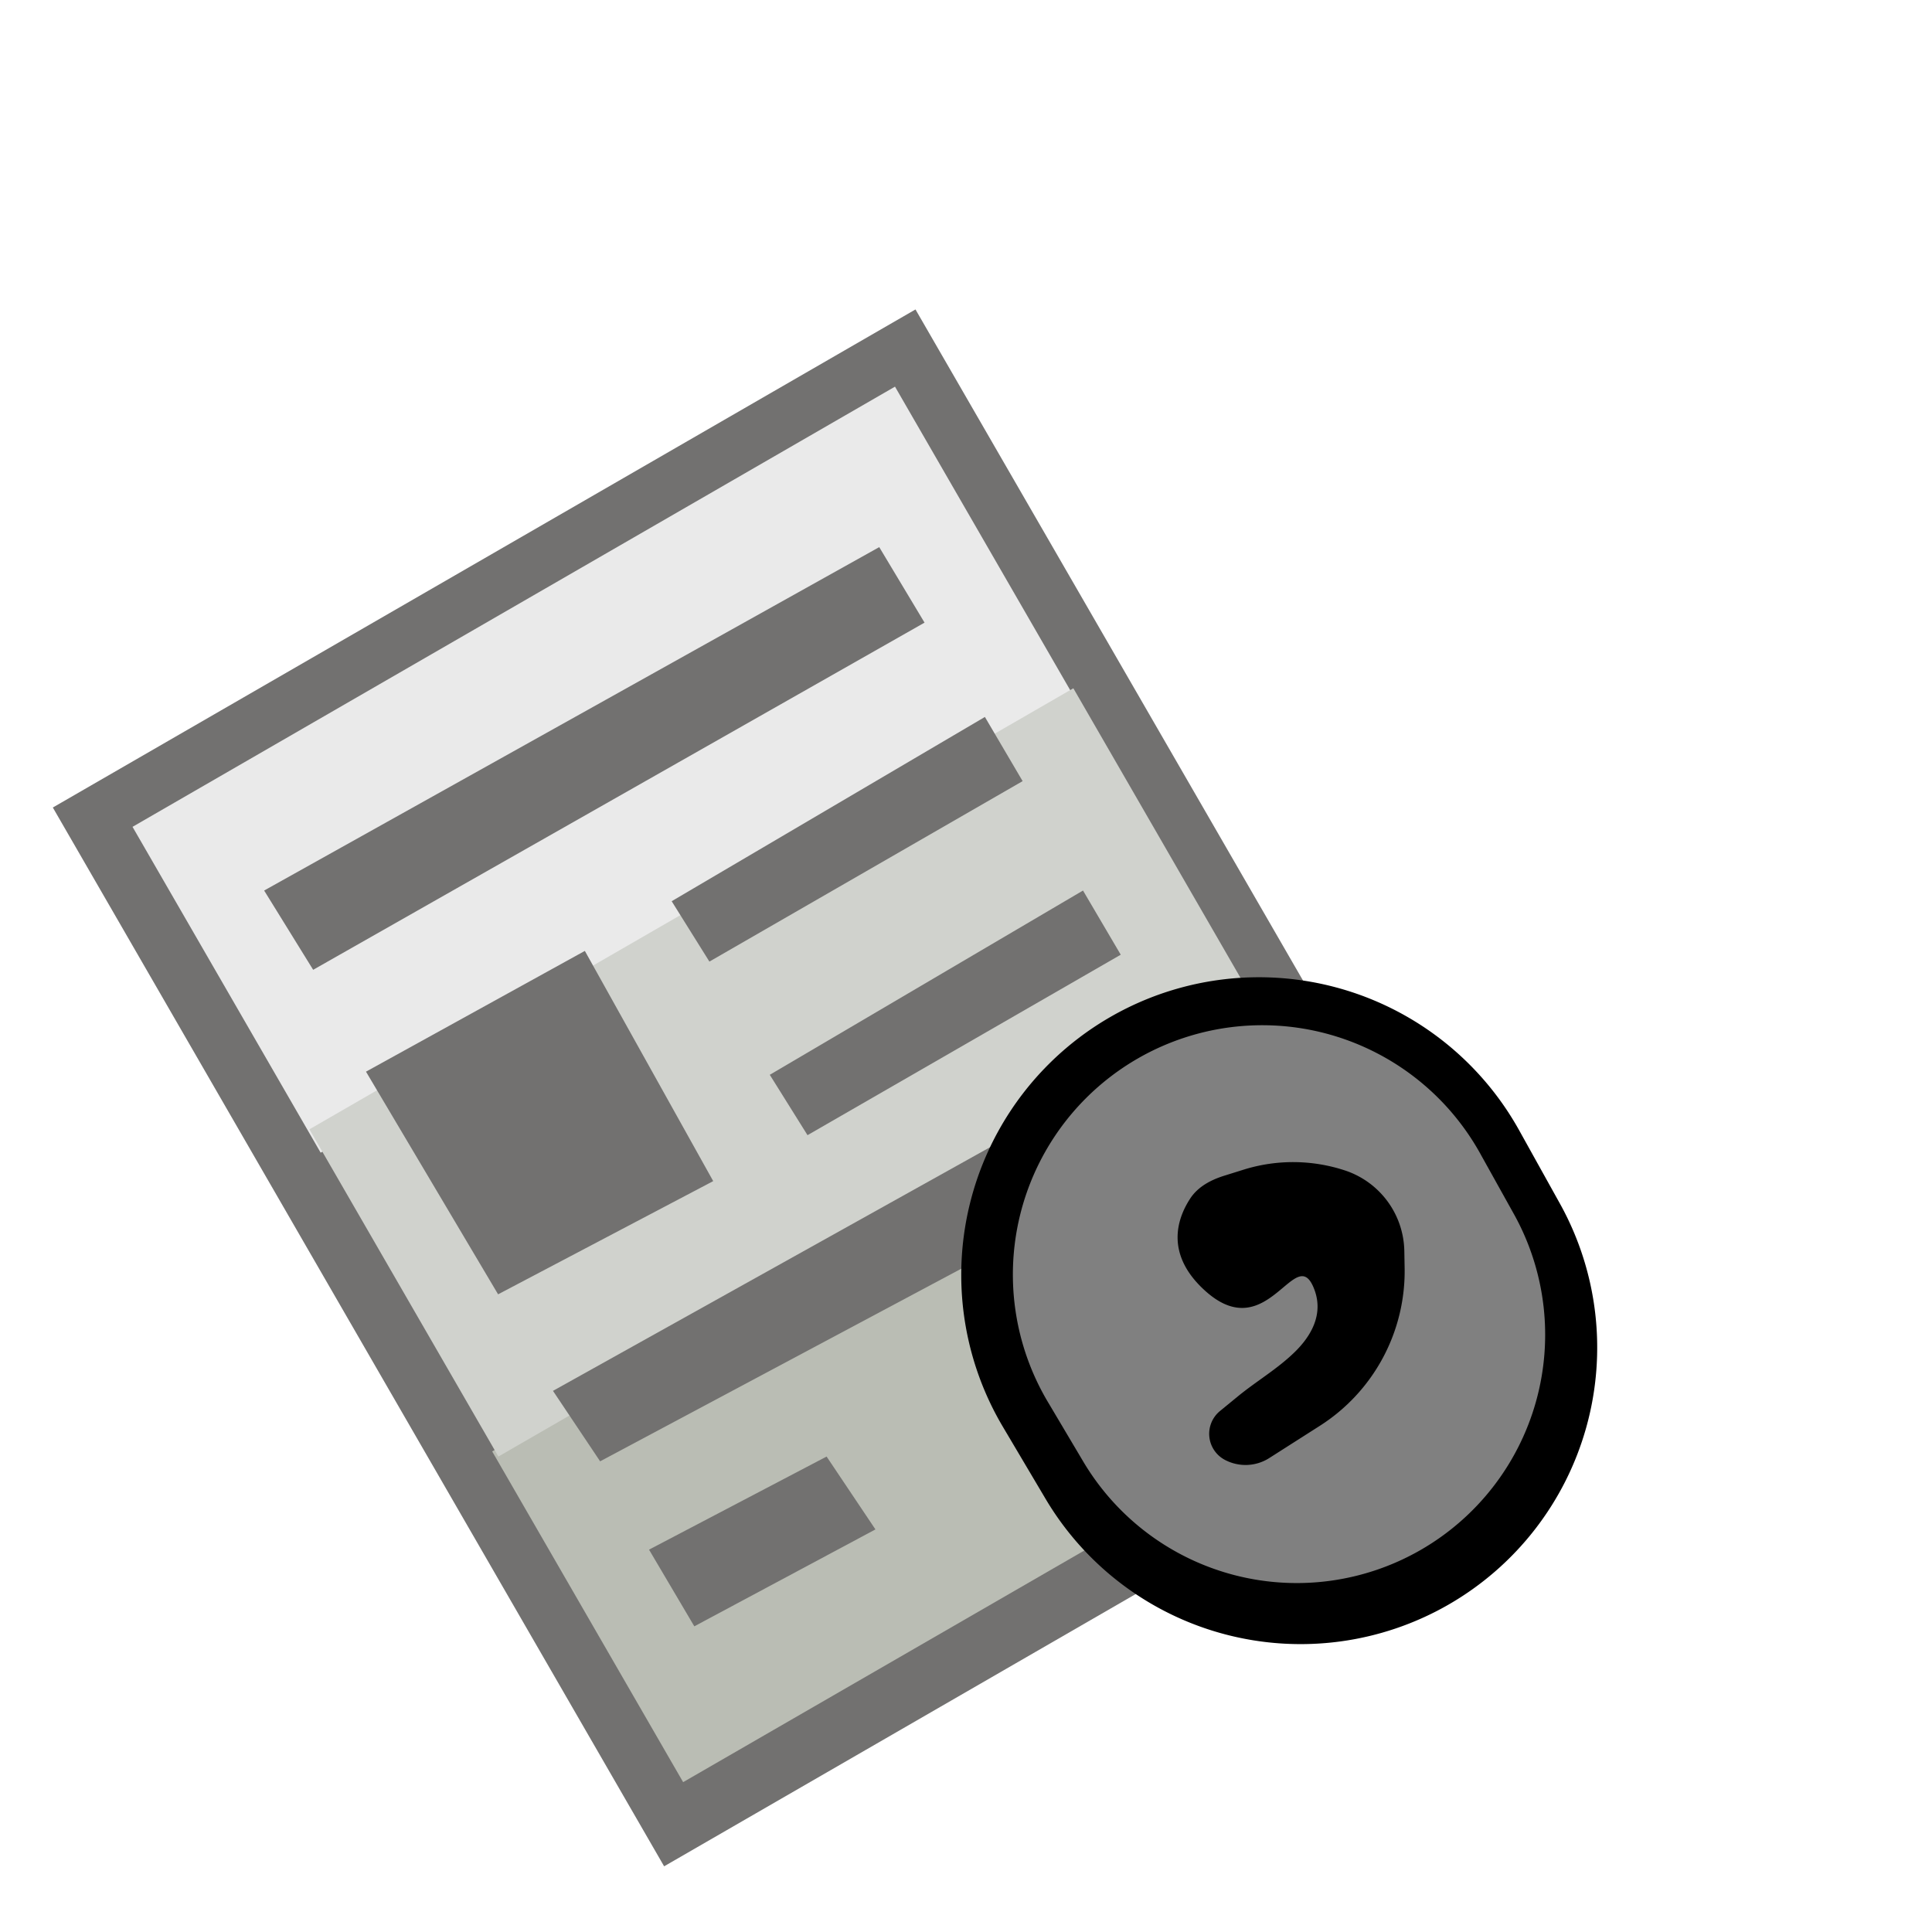 <svg width="32" height="32" fill="none" xmlns="http://www.w3.org/2000/svg"><path d="M15.164 5.125L.875 13.375 11 30.912l14.29-8.25L15.163 5.125z" fill="#727170"/><path d="M14.824 6.404L2.195 13.695l3.116 5.397 12.629-7.29-3.116-5.398z" fill="#EAEAEA"/><path d="M20.872 16.696L8.152 24.04l3.163 5.478 12.72-7.344-3.163-5.478z" fill="#BABDB4"/><path d="M17.778 11.4L5.125 18.705l3.13 5.42 12.652-7.305-3.129-5.42z" fill="#D0D2CD"/><path d="M15.313 10.313l-10.126 5.75-.812-1.313 10.188-5.688.75 1.25zM11.813 19.563L8.25 21.438 6.062 17.75l3.625-2 2.126 3.813zM17.938 19.938L9.94 24.204l-.781-1.167 7.992-4.455.786 1.355zM21.795 21.269l-4.094 2.243-.74-1.219 4.025-2.365.81 1.341zM14.5 25.332l-3 1.605-.75-1.27 2.941-1.542.809 1.207zM18.563 15.813l-5.188 2.989-.625-1 5.188-3.052.625 1.063zM16.938 12.938l-5.188 2.989-.625-1 5.188-3.052.625 1.063z" fill="#727170"/><path d="M17.323 24.834l-.717-1.21a4.931 4.931 0 1 1 8.552-4.91l.684 1.23a4.912 4.912 0 0 1-8.519 4.89z" fill="#000"/><path d="M17.954 24.228l-.578-.974a4.13 4.13 0 1 1 7.162-4.11l.55.988a4.114 4.114 0 0 1-7.134 4.096z" fill="gray"/><path d="M23.265 20.996l-.005-.277a1.433 1.433 0 0 0-.987-1.334 2.747 2.747 0 0 0-1.671-.013l-.32.1c-.226.07-.442.184-.57.382-.218.335-.421.93.262 1.537 1.036.917 1.489-.842 1.795-.035.162.426-.07.79-.324 1.038-.281.275-.627.478-.932.726l-.305.25a.488.488 0 0 0 .08.81.732.732 0 0 0 .735-.03l.836-.533a3.038 3.038 0 0 0 1.406-2.621z" fill="#000"/></svg>